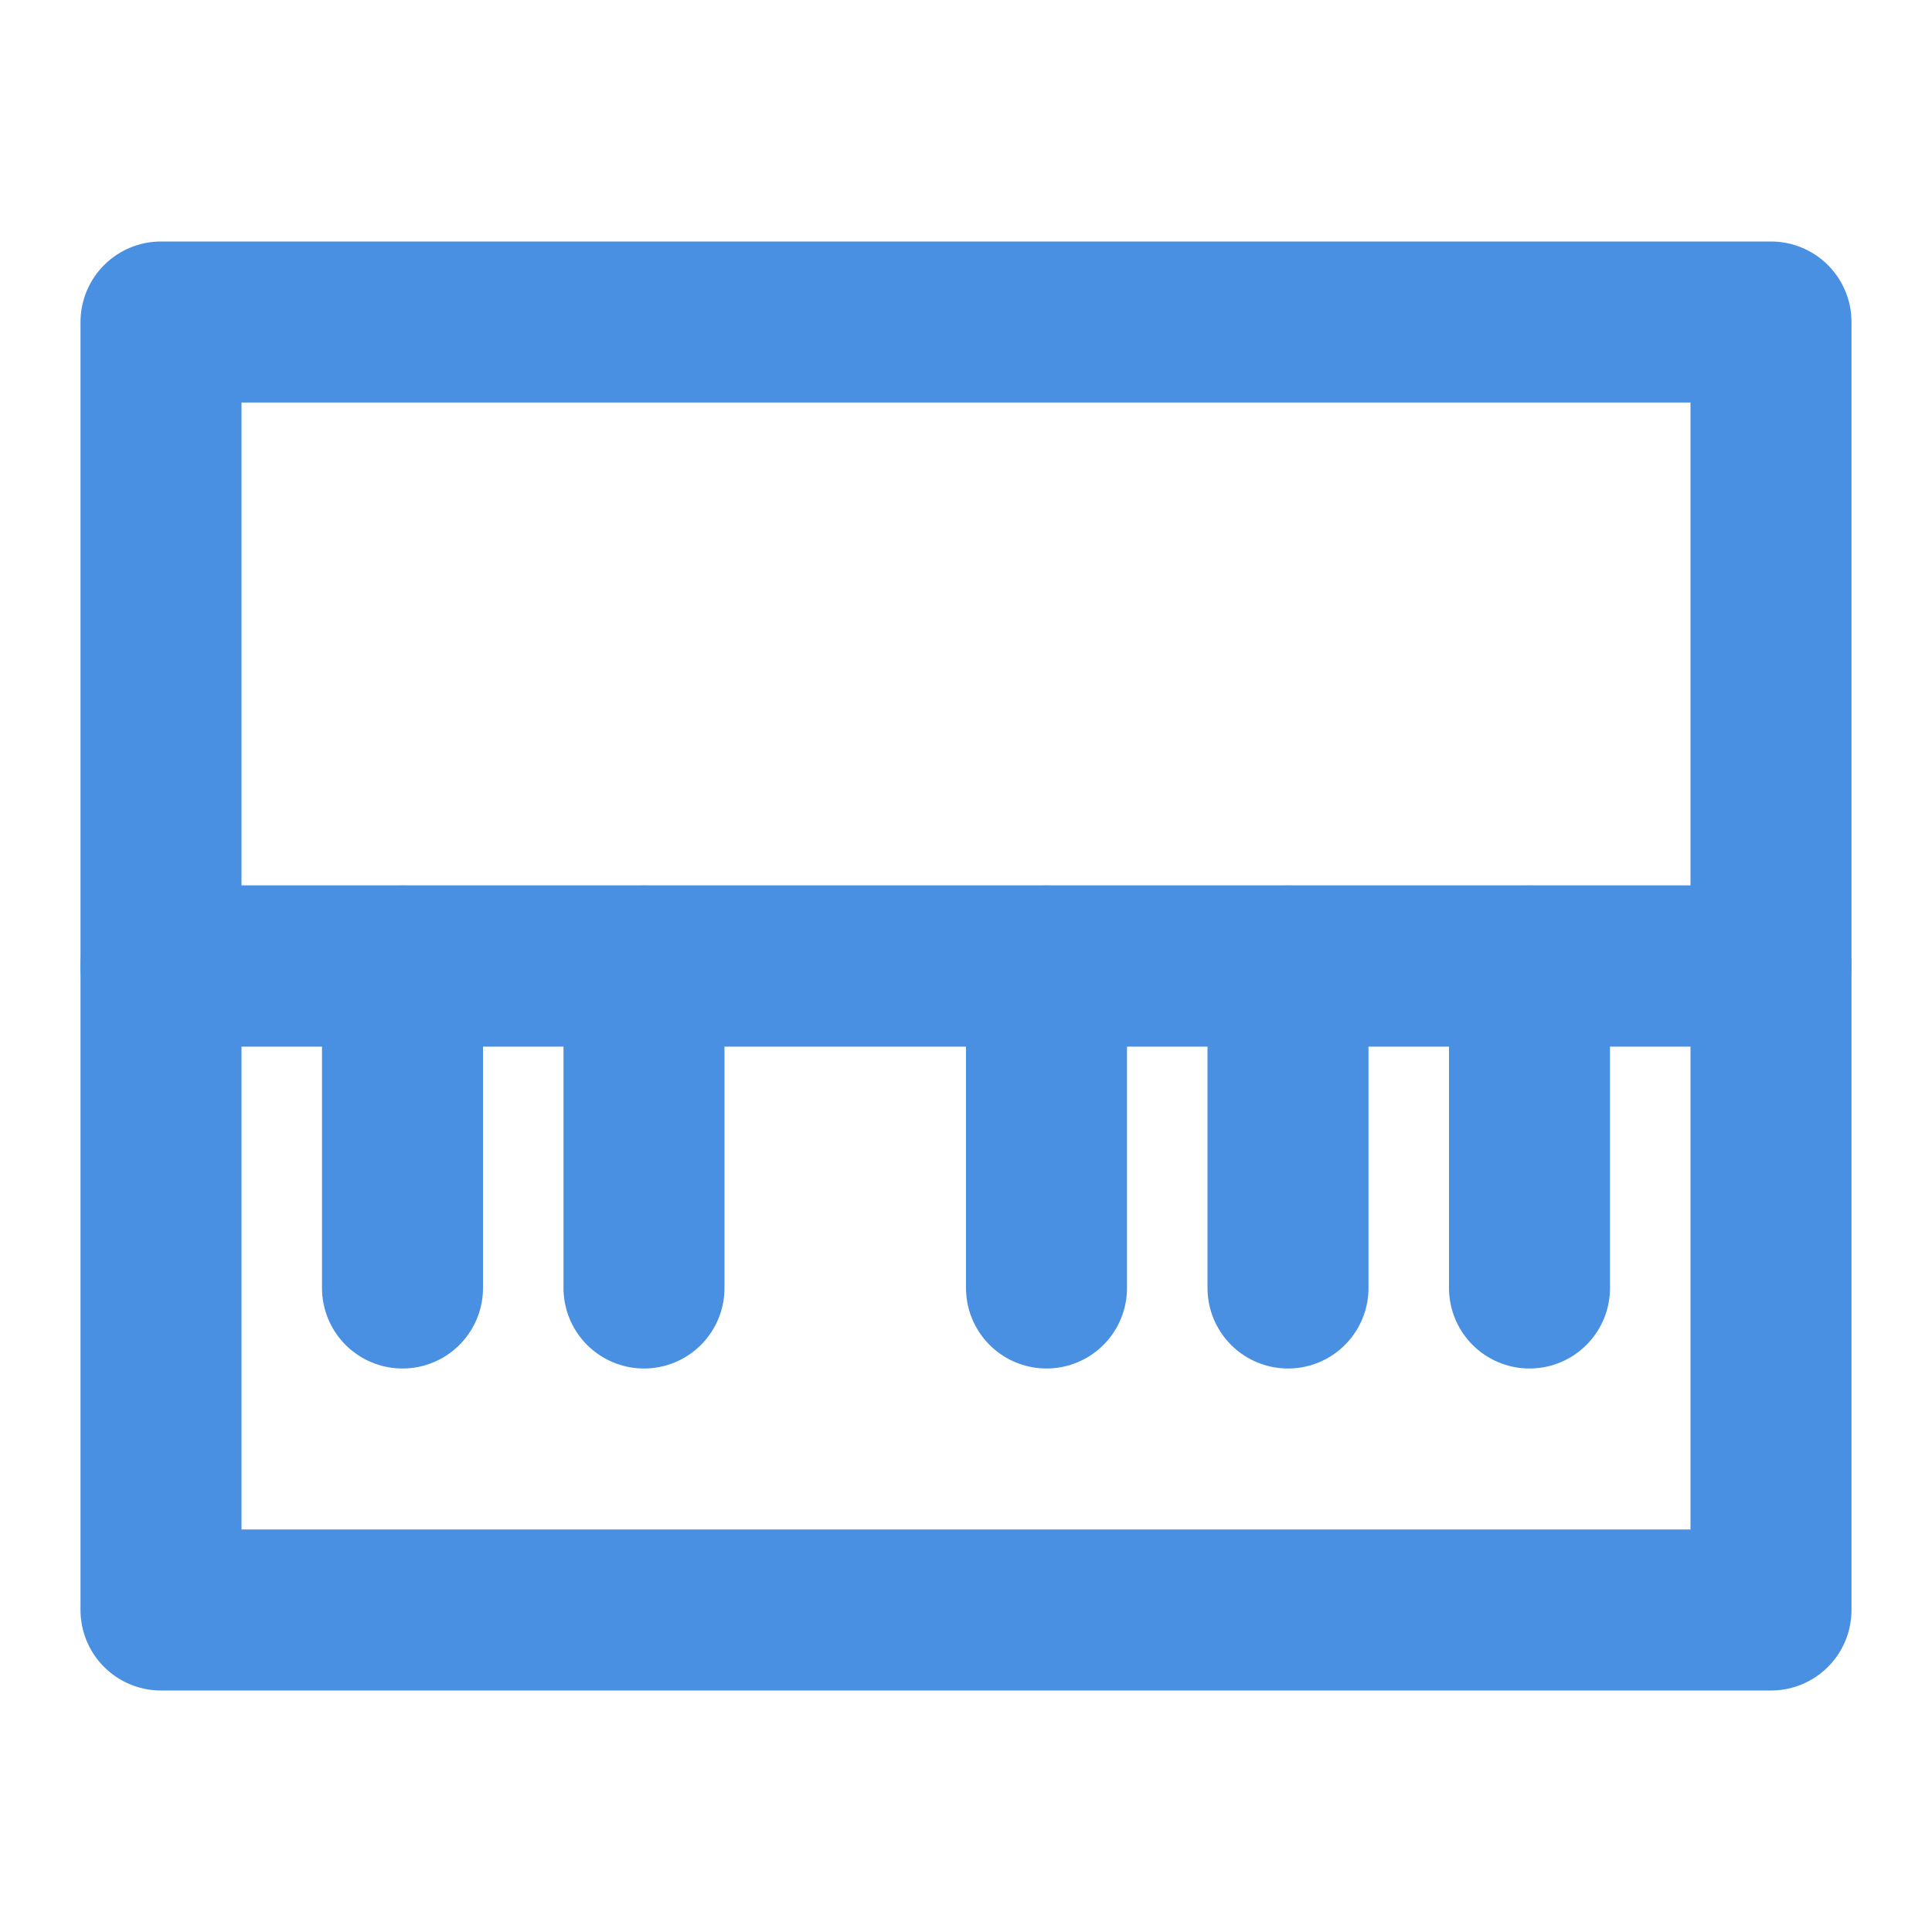 <?xml version="1.0" encoding="UTF-8"?><svg width="21" height="21" viewBox="0 0 48 48" fill="none" xmlns="http://www.w3.org/2000/svg"><rect x="4" y="8" width="40" height="16" fill="none" stroke="#4a90e2" stroke-width="4" stroke-linecap="round" stroke-linejoin="round"/><rect x="4" y="24" width="40" height="16" stroke="#4a90e2" stroke-width="4" stroke-linecap="round" stroke-linejoin="round"/><path d="M10 24V32" stroke="#4a90e2" stroke-width="4" stroke-linecap="round" stroke-linejoin="round"/><path d="M16 24V32" stroke="#4a90e2" stroke-width="4" stroke-linecap="round" stroke-linejoin="round"/><path d="M26 24V32" stroke="#4a90e2" stroke-width="4" stroke-linecap="round" stroke-linejoin="round"/><path d="M32 24V32" stroke="#4a90e2" stroke-width="4" stroke-linecap="round" stroke-linejoin="round"/><path d="M38 24V32" stroke="#4a90e2" stroke-width="4" stroke-linecap="round" stroke-linejoin="round"/></svg>